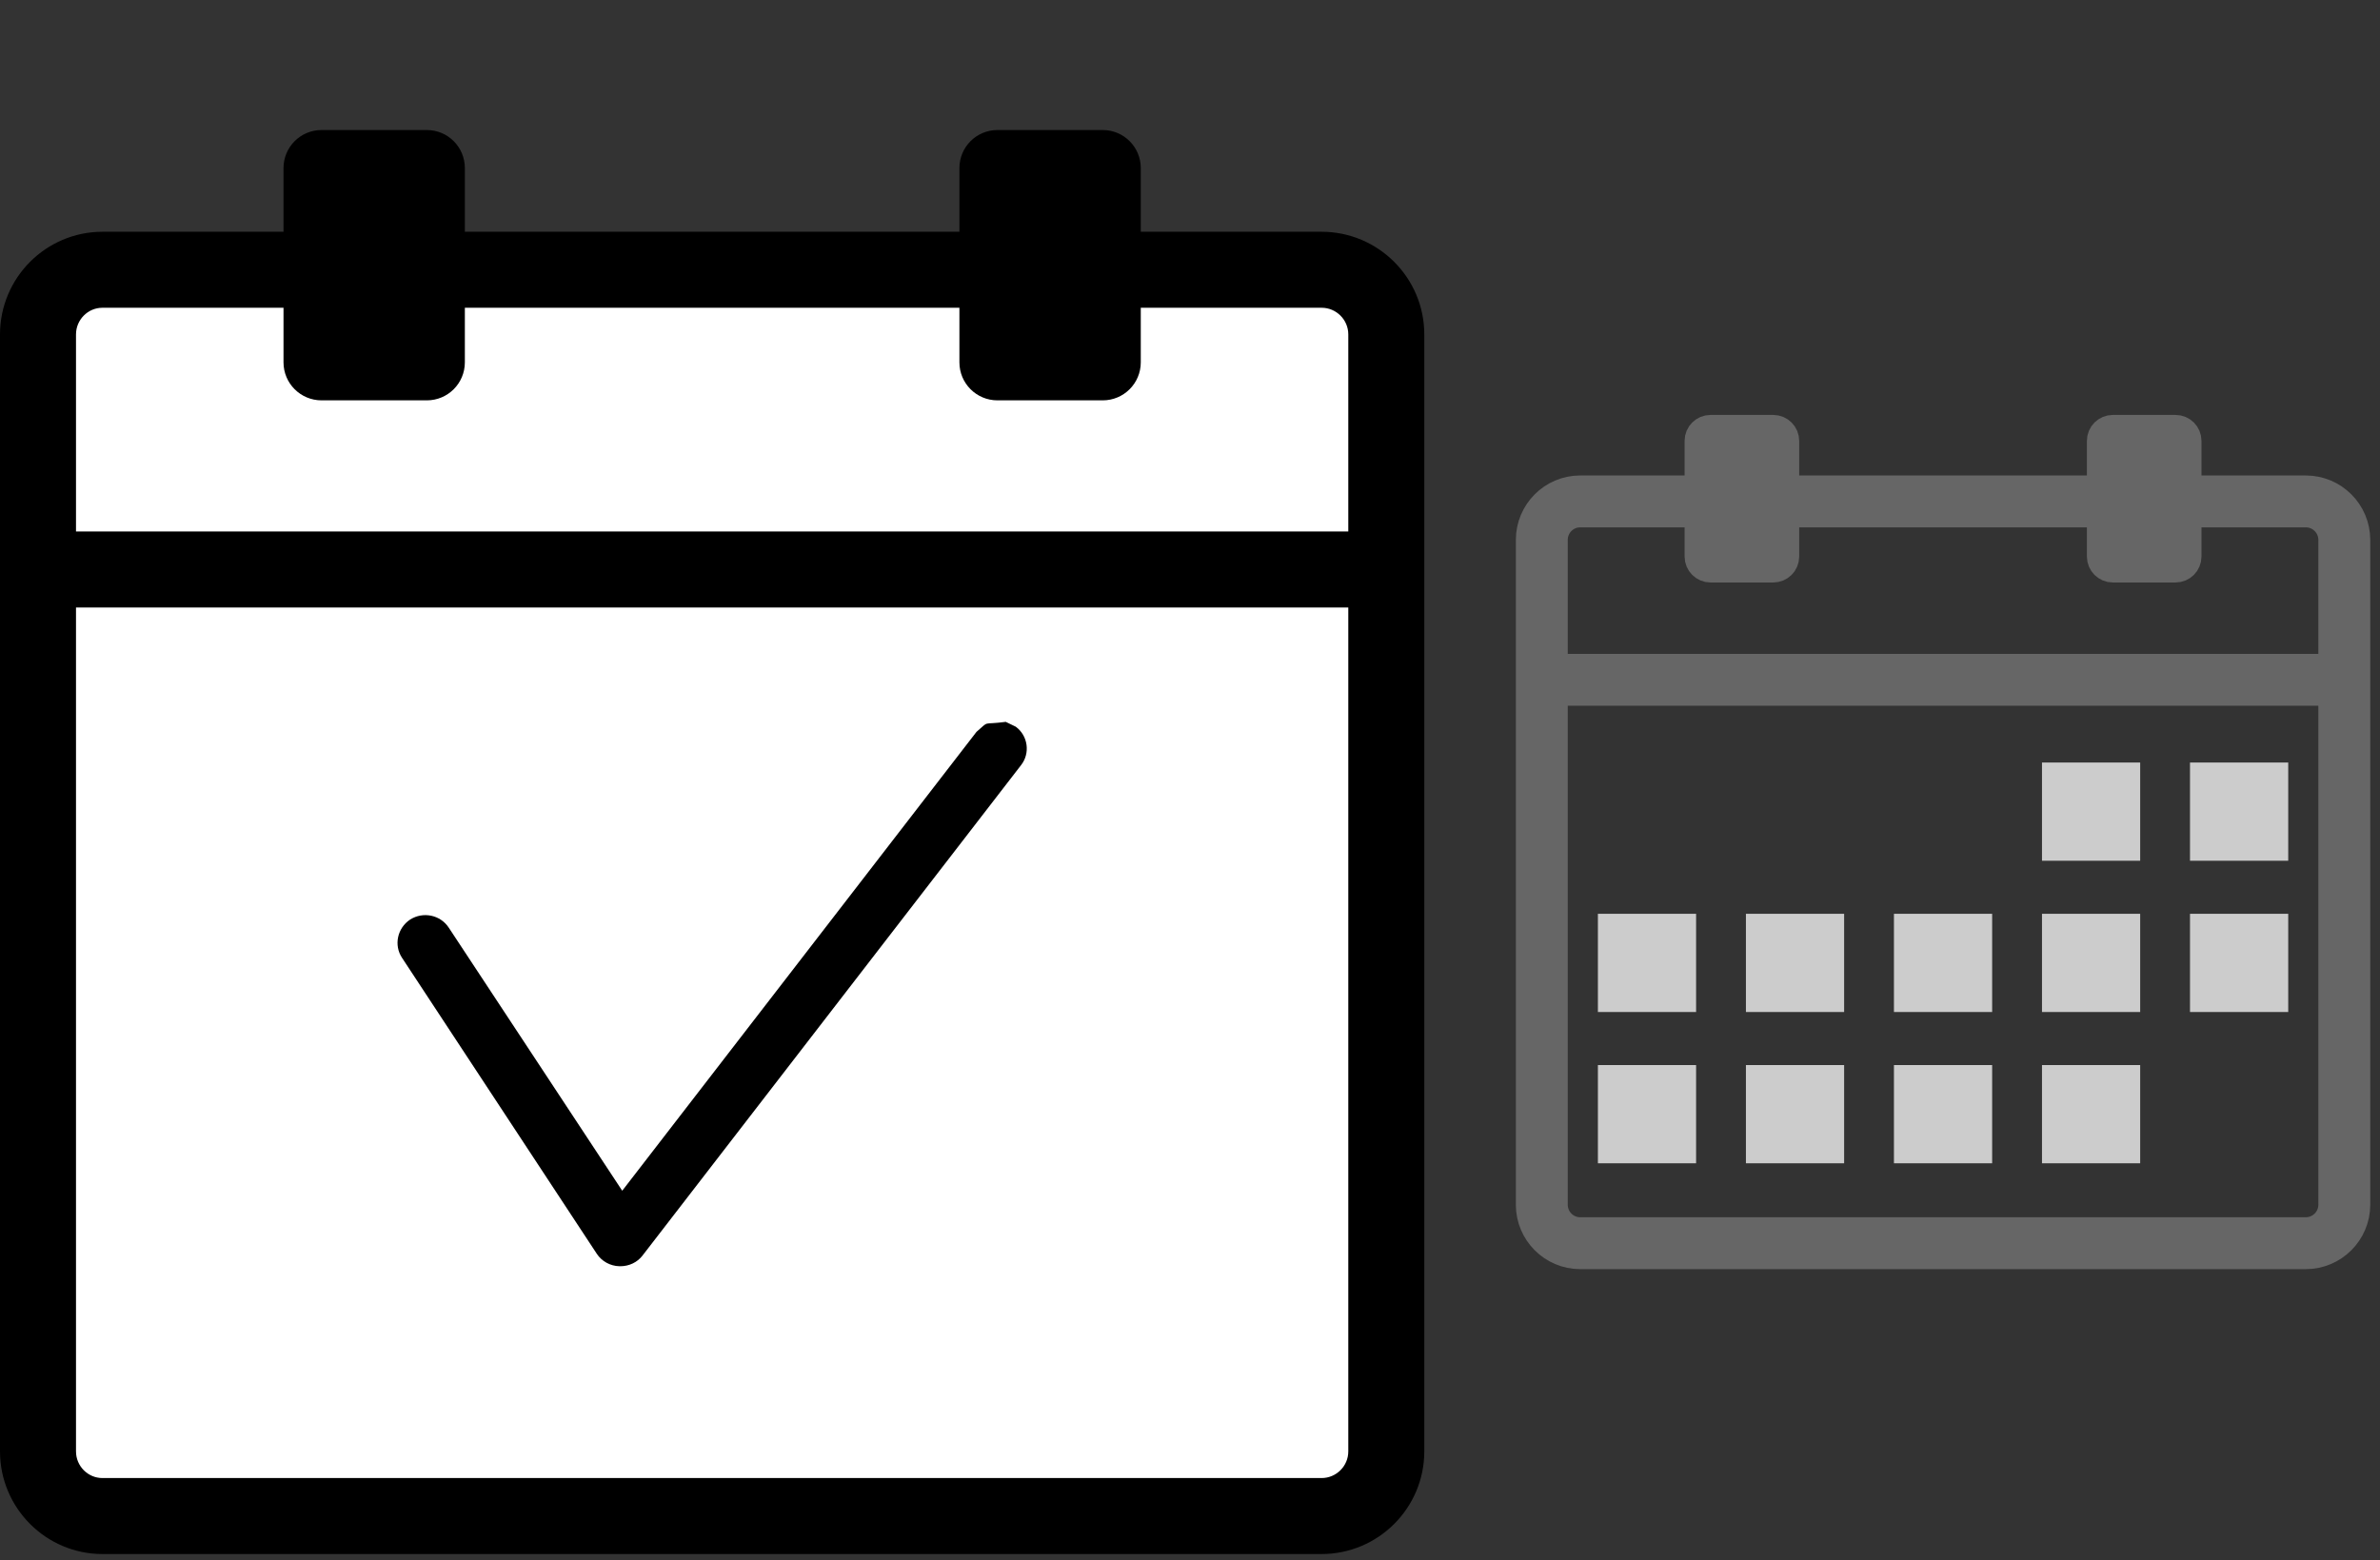 <?xml version="1.0" encoding="UTF-8"?>
<!DOCTYPE svg PUBLIC "-//W3C//DTD SVG 1.1//EN" "http://www.w3.org/Graphics/SVG/1.1/DTD/svg11.dtd">
<svg version="1.1" xmlns="http://www.w3.org/2000/svg" xmlns:xlink="http://www.w3.org/1999/xlink" x="0" y="0" width="183" height="120" viewBox="0, 0, 183, 120">
  <rect x="0" y="0" width="183" height="120" fill="#333333" stroke="none"/>
  <g id="Background">
    <rect x="0" y="0" width="183" height="120" fill="#000000" fill-opacity="0"/>
  </g>
  <defs>
    <clipPath id="Clip_1">
      <path d="M32.821,11.25 C33.746,11.25 34.493,12 34.493,12.923 L34.493,19.074 L75.02,19.074 L75.02,12.923 C75.02,12 75.767,11.25 76.692,11.25 L84.792,11.25 C85.717,11.25 86.465,12 86.465,12.923 L86.465,19.074 L101.619,19.074 C105.284,19.074 108.265,22.056 108.265,25.72 L108.265,111.621 C108.265,115.285 105.284,118.266 101.62,118.266 L7.878,118.266 C4.223,118.266 1.25,115.285 1.25,111.621 L1.25,25.72 C1.25,22.056 4.223,19.074 7.878,19.074 L23.049,19.074 L23.049,12.923 C23.049,12 23.797,11.25 24.722,11.25 L32.821,11.25 z M104.921,45.469 L4.594,45.469 L4.594,111.621 C4.594,113.441 6.067,114.922 7.878,114.922 L101.619,114.922 C103.439,114.922 104.921,113.441 104.921,111.621 L104.921,45.469 z M23.049,22.419 L7.878,22.419 C6.067,22.419 4.594,23.901 4.594,25.72 L4.594,42.124 L104.921,42.124 L104.921,25.72 C104.921,23.901 103.439,22.419 101.619,22.419 L86.465,22.419 L86.465,27.868 C86.465,28.791 85.717,29.54 84.792,29.54 L76.692,29.54 C75.767,29.54 75.02,28.791 75.02,27.868 L75.02,22.419 L34.493,22.419 L34.493,27.868 C34.493,28.791 33.746,29.54 32.821,29.54 L24.722,29.54 C23.797,29.54 23.049,28.791 23.049,27.868 L23.049,22.419 z"/>
    </clipPath>
    <clipPath id="Clip_2">
      <path d="M104.921,45.469 L104.921,111.621 C104.921,113.441 103.439,114.922 101.619,114.922 L7.878,114.922 C6.067,114.922 4.594,113.441 4.594,111.621 L4.594,45.469 L104.921,45.469 z M23.049,22.419 L23.049,27.868 C23.049,28.791 23.797,29.54 24.722,29.54 L32.821,29.54 C33.746,29.54 34.493,28.791 34.493,27.868 L34.493,22.419 L75.02,22.419 L75.02,27.868 C75.02,28.791 75.767,29.54 76.692,29.54 L84.792,29.54 C85.717,29.54 86.465,28.791 86.465,27.868 L86.465,22.419 L101.619,22.419 C103.439,22.419 104.921,23.901 104.921,25.72 L104.921,42.124 L4.594,42.124 L4.594,25.72 C4.594,23.901 6.067,22.419 7.878,22.419 L23.049,22.419 z"/>
    </clipPath>
    <clipPath id="Clip_3">
      <path d="M77.333,55.516 L78.102,55.888 C79.049,56.584 79.23,57.936 78.505,58.851 L49.414,96.547 C49.011,97.084 48.367,97.382 47.702,97.382 L47.622,97.382 C46.917,97.362 46.273,97.004 45.89,96.428 L30.912,73.663 C30.267,72.689 30.55,71.376 31.536,70.72 C32.543,70.084 33.871,70.362 34.515,71.357 L47.844,91.576 L75.082,56.286 C76.136,55.376 75.445,55.766 77.333,55.516 z"/>
    </clipPath>
    <clipPath id="Clip_4">
      <path d="M136.346,32.911 C136.897,32.911 137.342,33.356 137.342,33.906 L137.342,37.567 L161.463,37.567 L161.463,33.906 C161.463,33.356 161.907,32.911 162.458,32.911 L167.279,32.911 C167.829,32.911 168.274,33.356 168.274,33.906 L168.274,37.567 L177.294,37.567 C179.476,37.567 181.25,39.342 181.25,41.522 L181.25,92.65 C181.25,94.831 179.476,96.605 177.295,96.605 L121.5,96.605 C119.324,96.605 117.555,94.831 117.555,92.65 L117.555,41.522 C117.555,39.342 119.324,37.567 121.5,37.567 L130.53,37.567 L130.53,33.906 C130.53,33.356 130.975,32.911 131.525,32.911 L136.346,32.911 z M179.26,53.277 L119.546,53.277 L119.546,92.65 C119.546,93.733 120.423,94.615 121.5,94.615 L177.294,94.615 C178.378,94.615 179.26,93.733 179.26,92.65 L179.26,53.277 z M130.53,39.557 L121.5,39.557 C120.423,39.557 119.546,40.439 119.546,41.522 L119.546,51.287 L179.26,51.287 L179.26,41.522 C179.26,40.439 178.378,39.557 177.294,39.557 L168.274,39.557 L168.274,42.802 C168.274,43.35 167.829,43.797 167.279,43.797 L162.458,43.797 C161.907,43.797 161.463,43.35 161.463,42.802 L161.463,39.557 L137.342,39.557 L137.342,42.802 C137.342,43.35 136.897,43.797 136.346,43.797 L131.525,43.797 C130.975,43.797 130.53,43.35 130.53,42.802 L130.53,39.557 z"/>
    </clipPath>
    <clipPath id="Clip_5">
      <path d="M164.56,66.195 L164.56,58.645 L157.01,58.645 L157.01,66.195 L164.56,66.195 z"/>
    </clipPath>
    <clipPath id="Clip_6">
      <path d="M175.943,66.195 L175.943,58.645 L168.391,58.645 L168.391,66.195 L175.943,66.195 z"/>
    </clipPath>
    <clipPath id="Clip_7">
      <path d="M153.178,77.829 L153.178,70.279 L145.627,70.279 L145.627,77.829 L153.178,77.829 z"/>
    </clipPath>
    <clipPath id="Clip_8">
      <path d="M164.56,77.829 L164.56,70.279 L157.01,70.279 L157.01,77.829 L164.56,77.829 z"/>
    </clipPath>
    <clipPath id="Clip_9">
      <path d="M175.943,77.829 L175.943,70.279 L168.391,70.279 L168.391,77.829 L175.943,77.829 z"/>
    </clipPath>
    <clipPath id="Clip_10">
      <path d="M141.796,77.829 L141.796,70.279 L134.245,70.279 L134.245,77.829 L141.796,77.829 z"/>
    </clipPath>
    <clipPath id="Clip_11">
      <path d="M130.414,77.829 L130.414,70.279 L122.863,70.279 L122.863,77.829 L130.414,77.829 z"/>
    </clipPath>
    <clipPath id="Clip_12">
      <path d="M153.178,89.463 L153.178,81.912 L145.627,81.912 L145.627,89.463 L153.178,89.463 z"/>
    </clipPath>
    <clipPath id="Clip_13">
      <path d="M164.56,89.463 L164.56,81.912 L157.01,81.912 L157.01,89.463 L164.56,89.463 z"/>
    </clipPath>
    <clipPath id="Clip_14">
      <path d="M141.796,89.463 L141.796,81.912 L134.245,81.912 L134.245,89.463 L141.796,89.463 z"/>
    </clipPath>
    <clipPath id="Clip_15">
      <path d="M130.414,89.463 L130.414,81.912 L122.863,81.912 L122.863,89.463 L130.414,89.463 z"/>
    </clipPath>
  </defs>
  <g id="Layer_1">
    <g clip-path="url(#Clip_1)">
      <path d="M-3.75,6.25 L113.265,6.25 L113.265,123.266 L-3.75,123.266 z" fill="#000000"/>
    </g>
    <path d="M101.619,114.922 L7.878,114.922 C6.067,114.922 4.594,113.441 4.594,111.621 L4.594,45.469 L104.921,45.469 L104.921,111.621 C104.921,113.441 103.439,114.922 101.619,114.922 z M7.878,22.419 L23.049,22.419 L23.049,27.868 C23.049,28.791 23.797,29.54 24.722,29.54 L32.821,29.54 C33.746,29.54 34.493,28.791 34.493,27.868 L34.493,22.419 L75.02,22.419 L75.02,27.868 C75.02,28.791 75.767,29.54 76.692,29.54 L84.792,29.54 C85.717,29.54 86.465,28.791 86.465,27.868 L86.465,22.419 L101.619,22.419 C103.439,22.419 104.921,23.901 104.921,25.72 L104.921,42.124 L4.594,42.124 L4.594,25.72 C4.594,23.901 6.067,22.419 7.878,22.419 z M26.393,26.197 L31.149,26.197 L31.149,14.595 L26.393,14.595 L26.393,26.197 z M78.364,26.197 L83.12,26.197 L83.12,14.595 L78.364,14.595 L78.364,26.197 z M101.619,19.074 L86.465,19.074 L86.465,12.923 C86.465,12 85.717,11.25 84.792,11.25 L76.692,11.25 C75.767,11.25 75.02,12 75.02,12.923 L75.02,19.074 L34.493,19.074 L34.493,12.923 C34.493,12 33.746,11.25 32.821,11.25 L24.722,11.25 C23.797,11.25 23.049,12 23.049,12.923 L23.049,19.074 L7.878,19.074 C4.223,19.074 1.25,22.056 1.25,25.72 L1.25,111.621 C1.25,115.285 4.223,118.266 7.878,118.266 L101.62,118.266 C105.284,118.266 108.265,115.285 108.265,111.621 L108.265,25.72 C108.265,22.056 105.284,19.074 101.619,19.074 z" fill-opacity="0" stroke="#000000" stroke-width="2.5"/>
    <g clip-path="url(#Clip_2)">
      <path d="M-0.406,17.419 L109.921,17.419 L109.921,119.922 L-0.406,119.922 z" fill="#FFFFFF"/>
    </g>
    <path d="M101.619,114.922 L7.878,114.922 C6.067,114.922 4.594,113.441 4.594,111.621 L4.594,45.469 L104.921,45.469 L104.921,111.621 C104.921,113.441 103.439,114.922 101.619,114.922 z M7.878,22.419 L23.049,22.419 L23.049,27.868 C23.049,28.791 23.797,29.54 24.722,29.54 L32.821,29.54 C33.746,29.54 34.493,28.791 34.493,27.868 L34.493,22.419 L75.02,22.419 L75.02,27.868 C75.02,28.791 75.767,29.54 76.692,29.54 L84.792,29.54 C85.717,29.54 86.465,28.791 86.465,27.868 L86.465,22.419 L101.619,22.419 C103.439,22.419 104.921,23.901 104.921,25.72 L104.921,42.124 L4.594,42.124 L4.594,25.72 C4.594,23.901 6.067,22.419 7.878,22.419 z" fill-opacity="0" stroke="#000000" stroke-width="2.5"/>
    <g clip-path="url(#Clip_3)">
      <path d="M25.566,50.449 L83.95,50.449 L83.95,102.382 L25.566,102.382 z" fill="#000000"/>
    </g>
    <g clip-path="url(#Clip_4)">
      <path d="M112.555,27.911 L186.25,27.911 L186.25,101.605 L112.555,101.605 z" fill="#666666"/>
    </g>
    <path d="M177.294,94.615 L121.5,94.615 C120.423,94.615 119.546,93.733 119.546,92.65 L119.546,53.277 L179.26,53.277 L179.26,92.65 C179.26,93.733 178.378,94.615 177.294,94.615 z M121.5,39.557 L130.53,39.557 L130.53,42.802 C130.53,43.35 130.975,43.797 131.525,43.797 L136.346,43.797 C136.897,43.797 137.342,43.35 137.342,42.802 L137.342,39.557 L161.463,39.557 L161.463,42.802 C161.463,43.35 161.907,43.797 162.458,43.797 L167.279,43.797 C167.829,43.797 168.274,43.35 168.274,42.802 L168.274,39.557 L177.294,39.557 C178.378,39.557 179.26,40.439 179.26,41.522 L179.26,51.287 L119.546,51.287 L119.546,41.522 C119.546,40.439 120.423,39.557 121.5,39.557 z M132.521,41.806 L135.351,41.806 L135.351,34.901 L132.521,34.901 L132.521,41.806 z M163.453,41.806 L166.283,41.806 L166.283,34.901 L163.453,34.901 L163.453,41.806 z M177.294,37.567 L168.274,37.567 L168.274,33.906 C168.274,33.356 167.829,32.911 167.279,32.911 L162.458,32.911 C161.907,32.911 161.463,33.356 161.463,33.906 L161.463,37.567 L137.342,37.567 L137.342,33.906 C137.342,33.356 136.897,32.911 136.346,32.911 L131.525,32.911 C130.975,32.911 130.53,33.356 130.53,33.906 L130.53,37.567 L121.5,37.567 C119.324,37.567 117.555,39.342 117.555,41.522 L117.555,92.65 C117.555,94.831 119.324,96.605 121.5,96.605 L177.295,96.605 C179.476,96.605 181.25,94.831 181.25,92.65 L181.25,41.522 C181.25,39.342 179.476,37.567 177.294,37.567 z" fill-opacity="0" stroke="#666666" stroke-width="2"/>
    <g>
      <g clip-path="url(#Clip_5)">
        <path d="M152.01,53.645 L169.56,53.645 L169.56,71.195 L152.01,71.195 z" fill="#CCCCCC"/>
      </g>
      <g clip-path="url(#Clip_6)">
        <path d="M163.391,53.645 L180.943,53.645 L180.943,71.195 L163.391,71.195 z" fill="#CCCCCC"/>
      </g>
      <g clip-path="url(#Clip_7)">
        <path d="M140.627,65.279 L158.178,65.279 L158.178,82.829 L140.627,82.829 z" fill="#CCCCCC"/>
      </g>
      <g clip-path="url(#Clip_8)">
        <path d="M152.01,65.279 L169.56,65.279 L169.56,82.829 L152.01,82.829 z" fill="#CCCCCC"/>
      </g>
      <g clip-path="url(#Clip_9)">
        <path d="M163.391,65.279 L180.943,65.279 L180.943,82.829 L163.391,82.829 z" fill="#CCCCCC"/>
      </g>
      <g clip-path="url(#Clip_10)">
        <path d="M129.245,65.279 L146.796,65.279 L146.796,82.829 L129.245,82.829 z" fill="#CCCCCC"/>
      </g>
      <g clip-path="url(#Clip_11)">
        <path d="M117.863,65.279 L135.414,65.279 L135.414,82.829 L117.863,82.829 z" fill="#CCCCCC"/>
      </g>
      <g clip-path="url(#Clip_12)">
        <path d="M140.627,76.912 L158.178,76.912 L158.178,94.463 L140.627,94.463 z" fill="#CCCCCC"/>
      </g>
      <g clip-path="url(#Clip_13)">
        <path d="M152.01,76.912 L169.56,76.912 L169.56,94.463 L152.01,94.463 z" fill="#CCCCCC"/>
      </g>
      <g clip-path="url(#Clip_14)">
        <path d="M129.245,76.912 L146.796,76.912 L146.796,94.463 L129.245,94.463 z" fill="#CCCCCC"/>
      </g>
      <g clip-path="url(#Clip_15)">
        <path d="M117.863,76.912 L135.414,76.912 L135.414,94.463 L117.863,94.463 z" fill="#CCCCCC"/>
      </g>
    </g>
  </g>
</svg>
